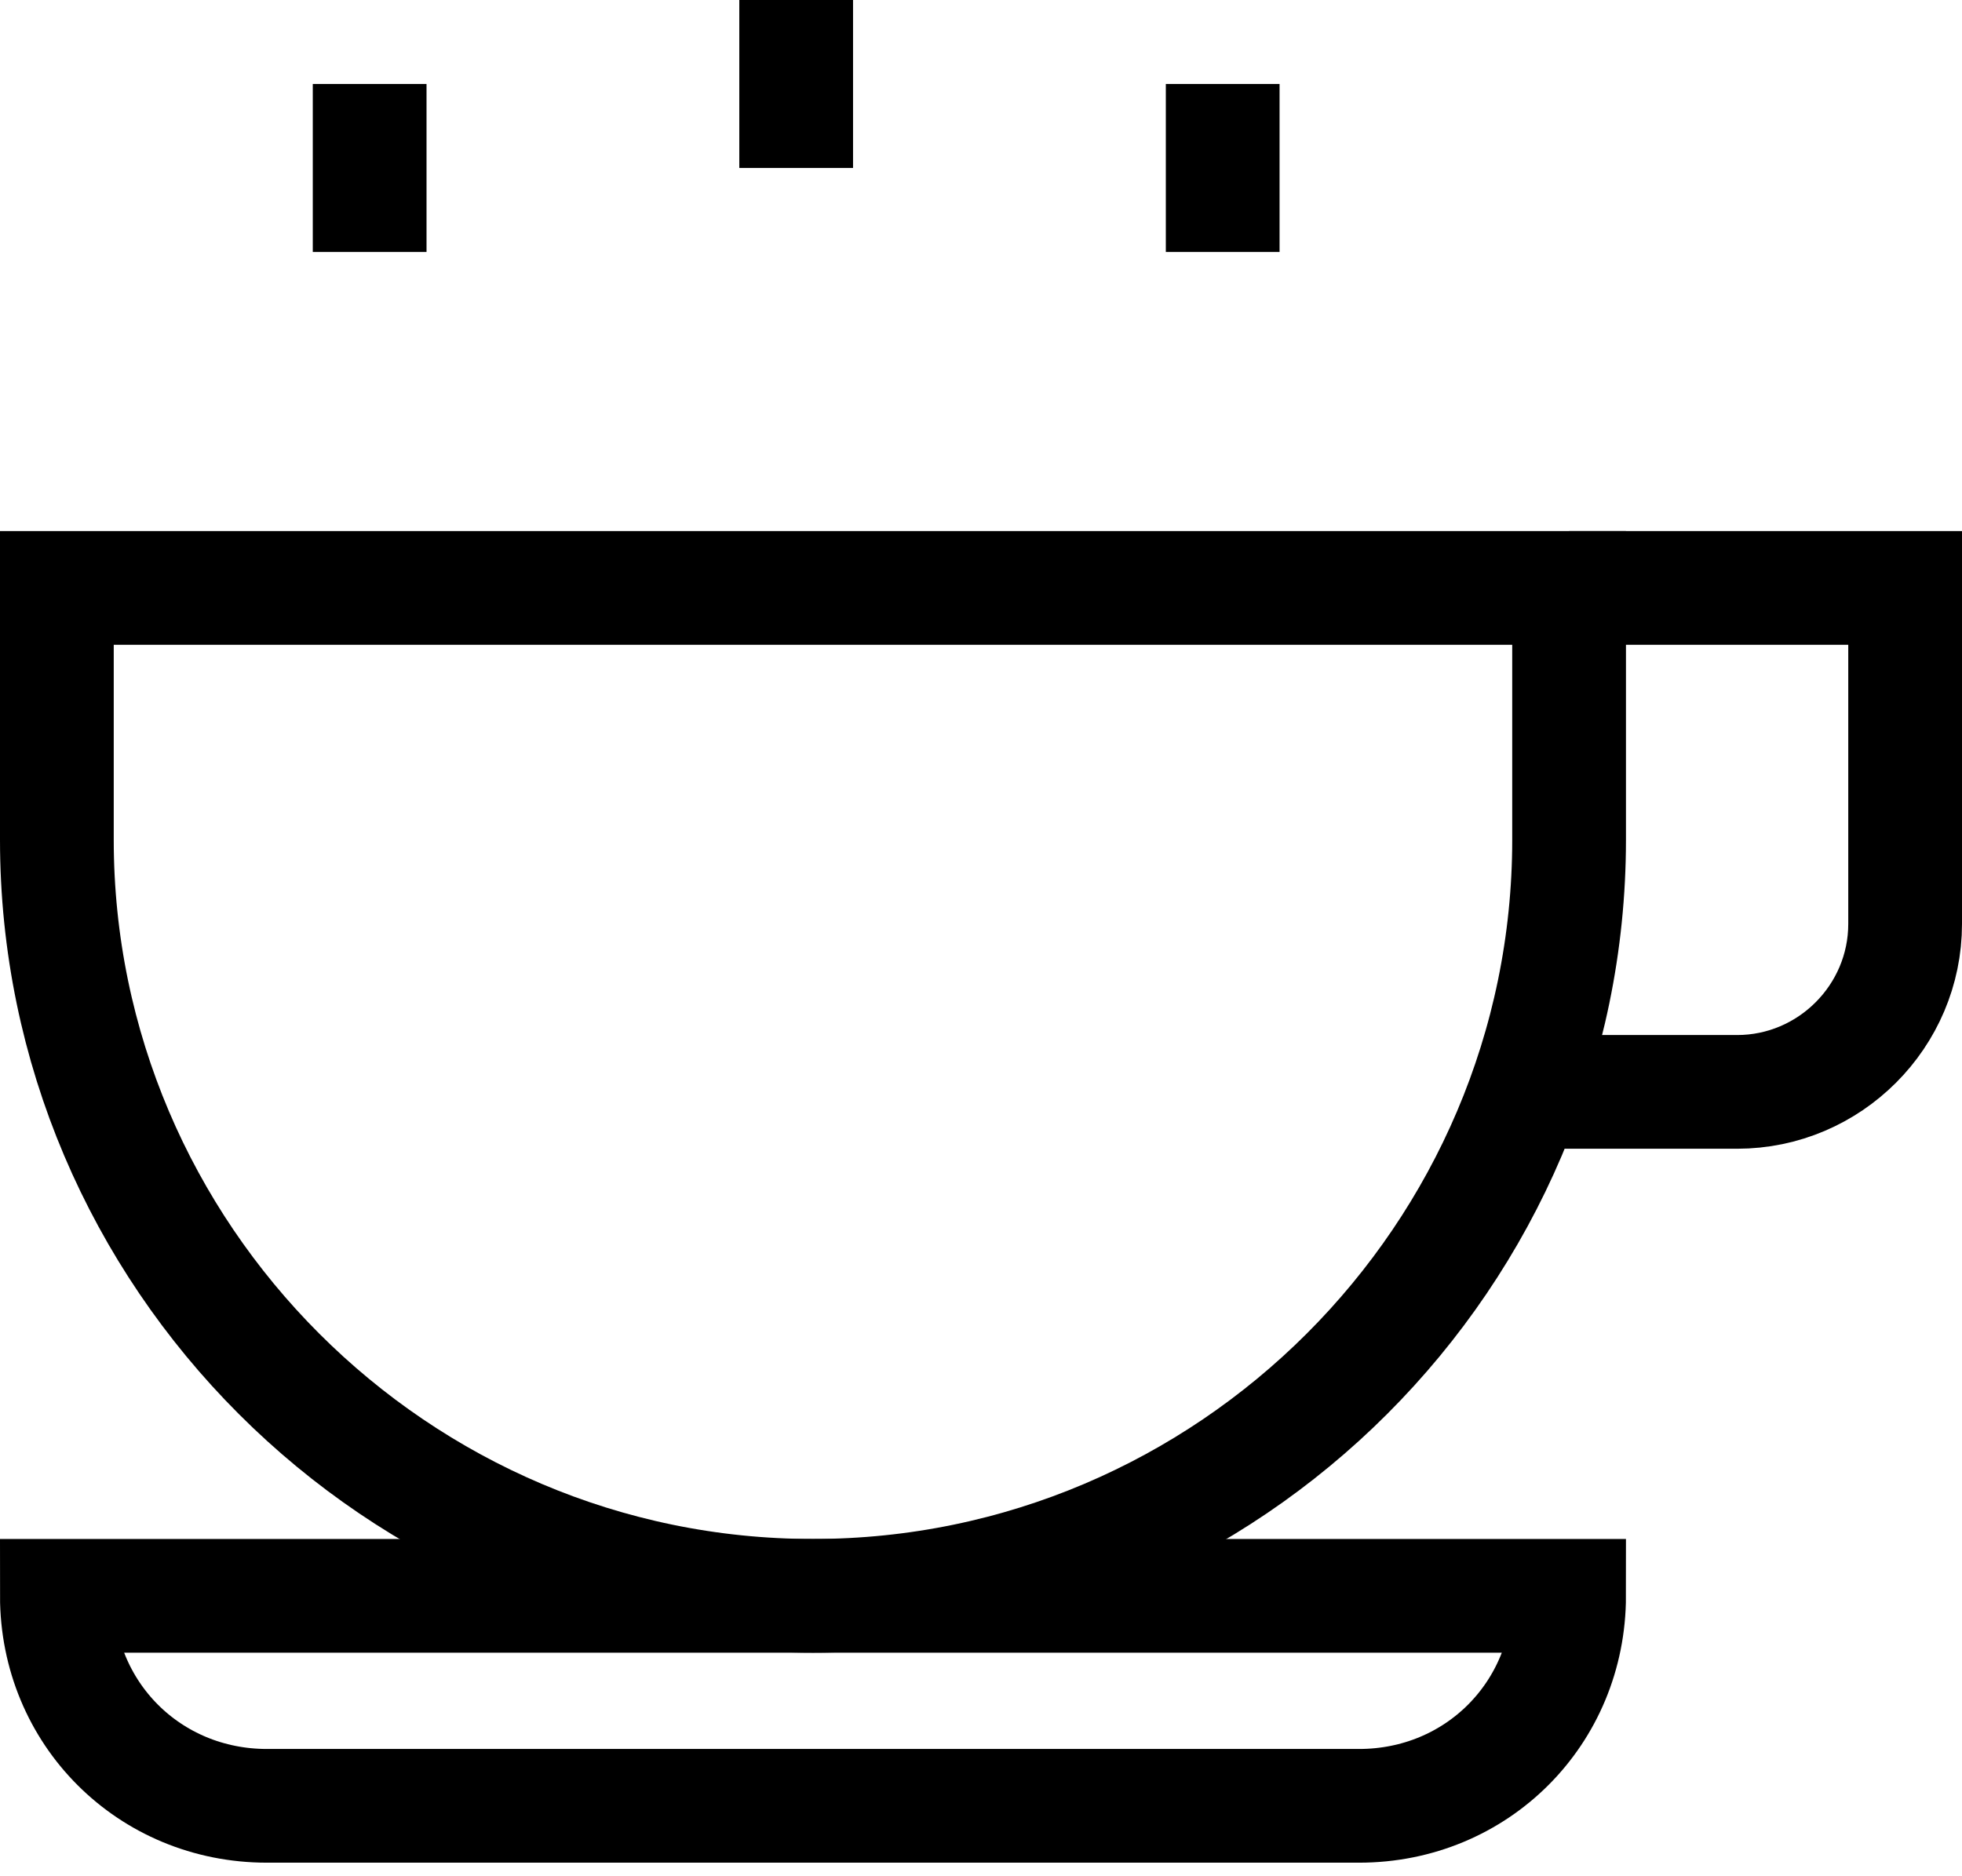 <?xml version="1.0" encoding="UTF-8" standalone="no"?>
<svg width="69px" height="66px" viewBox="0 0 69 66" version="1.1" xmlns="http://www.w3.org/2000/svg" xmlns:xlink="http://www.w3.org/1999/xlink">
    <!-- Generator: Sketch 41.2 (35397) - http://www.bohemiancoding.com/sketch -->
    <title>food-48px-outline_coffee</title>
    <desc>Created with Sketch.</desc>
    <defs></defs>
    <g id="Page-1" stroke="none" stroke-width="1" fill="none" fill-rule="evenodd">
        <g id="Mobile-Review-2016" transform="translate(-126, -3809)" stroke-width="4" stroke="#000000">
            <g id="Overall" transform="translate(0, 1922)">
                <g id="Overall-Coffee" transform="translate(0, 1828)">
                    <g id="Group-7" transform="translate(40, 59)">
                        <g id="food-48px-outline_coffee" transform="translate(88, 0)">
                            <g id="Group">
                                <path d="M26,0 L26,5.909" id="Shape"></path>
                                <path d="M11,2.955 L11,8.864" id="Shape"></path>
                                <path d="M41,2.955 L41,8.864" id="Shape"></path>
                                <path d="M53.182,20.682 L65,20.682 L65,32.5 C65,35.75 62.341,38.409 59.091,38.409 L51.705,38.409" id="Shape"></path>
                                <path d="M26.591,56.136 L26.591,56.136 C11.966,56.136 0,44.17 0,29.545 L0,20.682 L53.182,20.682 L53.182,29.545 C53.182,44.17 41.216,56.136 26.591,56.136 Z" id="Shape"></path>
                                <path d="M53.182,56.136 L0,56.136 L0,56.136 C0,60.273 3.25,63.523 7.386,63.523 L45.795,63.523 C49.932,63.523 53.182,60.273 53.182,56.136 L53.182,56.136 Z" id="Shape"></path>
                            </g>
                        </g>
                    </g>
                </g>
            </g>
        </g>
    </g>
</svg>